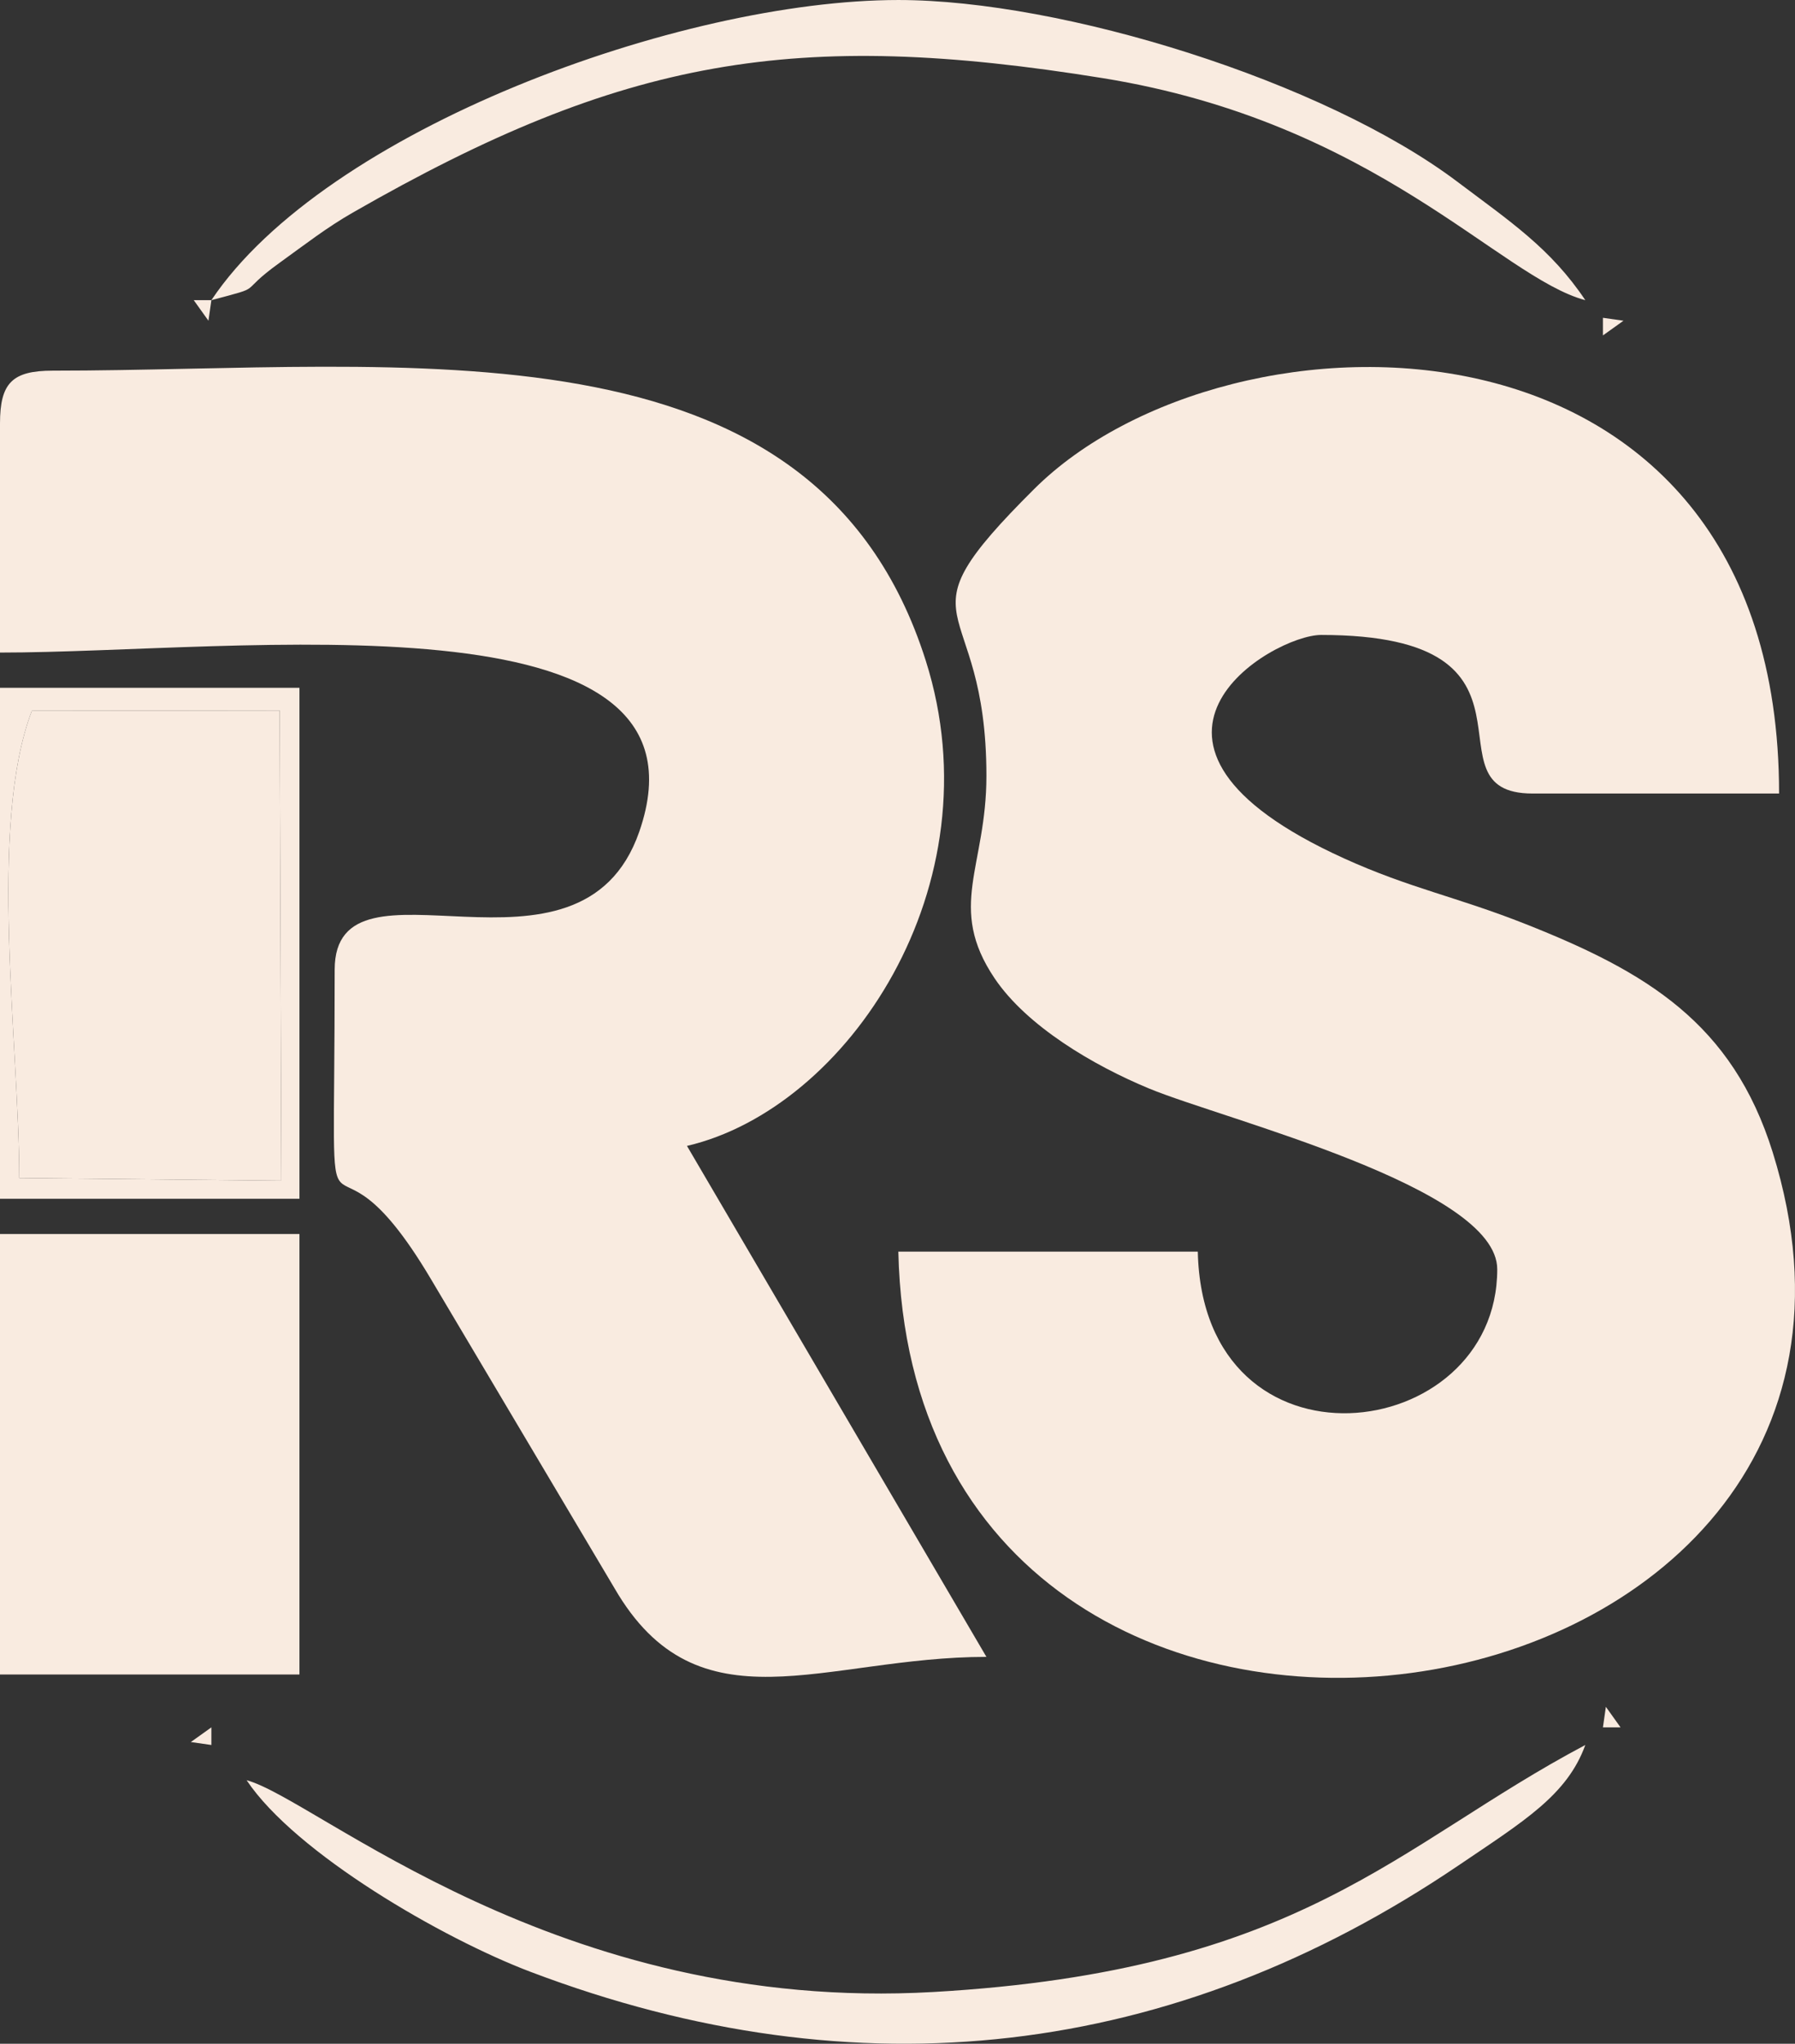 <?xml version="1.0" encoding="UTF-8"?>
<!DOCTYPE svg PUBLIC "-//W3C//DTD SVG 1.1//EN" "http://www.w3.org/Graphics/SVG/1.1/DTD/svg11.dtd">
<!-- Creator: CorelDRAW -->
<svg xmlns="http://www.w3.org/2000/svg" xml:space="preserve" width="28.134mm" height="32.024mm" version="1.1" style="shape-rendering:geometricPrecision; text-rendering:geometricPrecision; image-rendering:optimizeQuality; fill-rule:evenodd; clip-rule:evenodd"
viewBox="0 0 7963.97 9065.05"
 xmlns:xlink="http://www.w3.org/1999/xlink"
 xmlns:xodm="http://www.corel.com/coreldraw/odm/2003">
 <rect x="0" y="0" width="7963.97" height="9065.05" fill="#333333" stroke="none"/>
 <defs>
  <style type="text/css">
   <![CDATA[
    .fil0 {fill:#F9EBE0}
   ]]>
  </style>
 </defs>
 <g id="Layer_x0020_1">
  <path class="fil0" d="M4376.48 3441.51c0,404.17 -176.72,581.51 36.35,897.84 142.67,211.85 437.46,386.25 686.64,489.29 331.22,136.95 1543.41,437.6 1543.41,801.12 0,784.24 -1305.8,944.21 -1328.56,-78.16l-1328.59 0c64.94,2915.17 4706.57,2215.19 3879.56,-439.83 -178.93,-574.43 -561.24,-801.4 -1097.6,-1013.53 -305.69,-120.9 -511.71,-157.98 -803.66,-290.46 -1131.54,-513.46 -319.05,-991.48 -102.64,-991.48 1082.43,0 438.64,703.37 937.81,703.37l1094.12 0c0,-2242.17 -2443.83,-2207.49 -3304.78,-1350.84 -631.1,627.93 -212.05,442.38 -212.05,1272.68z"/>
  <path class="fil0" d="M-0 1878.48l0 1015.97c1056.36,0 3213.04,-289.21 2836.16,794.89 -262.8,755.91 -1351.29,45.04 -1351.29,611.83 0,1524.1 -71.42,532.99 426.39,1371.1l815.44 1372.83c371.59,641.04 929.32,303.99 1649.79,303.99l-1328.56 -2266.4c711.21,-165.71 1376.65,-1152.74 1059.42,-2152.52 -492.63,-1552.47 -2303.82,-1286.16 -3872.9,-1286.16 -180.06,0 -234.44,54.38 -234.44,234.47z"/>
  <polygon class="fil0" points="-0,7427.24 1328.59,7427.24 1328.59,5473.44 -0,5473.44 "/>
  <path class="fil0" d="M141.34 3152.75c-195.04,510.8 -56.36,1472.61 -55.91,2072.3l1162.99 11.75 -7.59 -2085.4 -1099.5 1.36z"/>
  <path class="fil0" d="M937.81 1331.39c248.37,-66.29 104.96,-23.35 302.91,-165.99 115.97,-83.56 208.4,-155.86 324.57,-222.49 1200.73,-688.71 1964.25,-816.34 3327.2,-596.4 1215.42,196.11 1761.68,883.57 2141.17,984.88 -154.3,-230.39 -333.85,-349.08 -568.35,-525.77 -590.91,-445.27 -1750.64,-805.62 -2479.58,-805.62 -965.47,0.03 -2541.63,575.34 -3047.92,1331.39z"/>
  <path class="fil0" d="M1094.12 7896.15c217.45,324.77 869.05,701.87 1260.03,850.06 1453.03,550.74 2852.15,384.8 4118.49,-473.24 288.93,-195.77 480.45,-310.61 561.02,-533.11 -840.55,444.73 -1255.1,1001.9 -2892.18,1095.62 -1675.18,95.9 -2735.39,-856.03 -3047.36,-939.34z"/>
  <path class="fil0" d="M1240.84 3151.39l7.59 2085.4 -1162.99 -11.75c-0.45,-599.68 -139.13,-1561.5 55.91,-2072.3l1099.5 -1.36zm-1240.84 2165.77l1328.59 0 0 -2266.4 -1328.59 0 0 2266.4z"/>
  <polygon class="fil0" points="937.81,1331.39 859.65,1331.39 924.79,1422.57 "/>
  <polygon class="fil0" points="7111.82,1409.55 7111.82,1487.7 7202.99,1422.57 "/>
  <polygon class="fil0" points="7111.82,7661.71 7189.97,7661.71 7124.84,7570.53 "/>
  <polygon class="fil0" points="937.81,7739.86 937.81,7661.71 846.63,7726.81 "/>
  <polygon class="fil0" points="7111.82,1409.55 7033.66,1331.39 "/>
  <polygon class="fil0" points="7111.82,7661.71 7033.66,7739.86 "/>
  <polygon class="fil0" points="1015.97,7817.99 937.81,7739.86 "/>
  <polygon class="fil0" points="1094.12,7896.15 1015.97,7817.99 "/>
 </g>
</svg>
